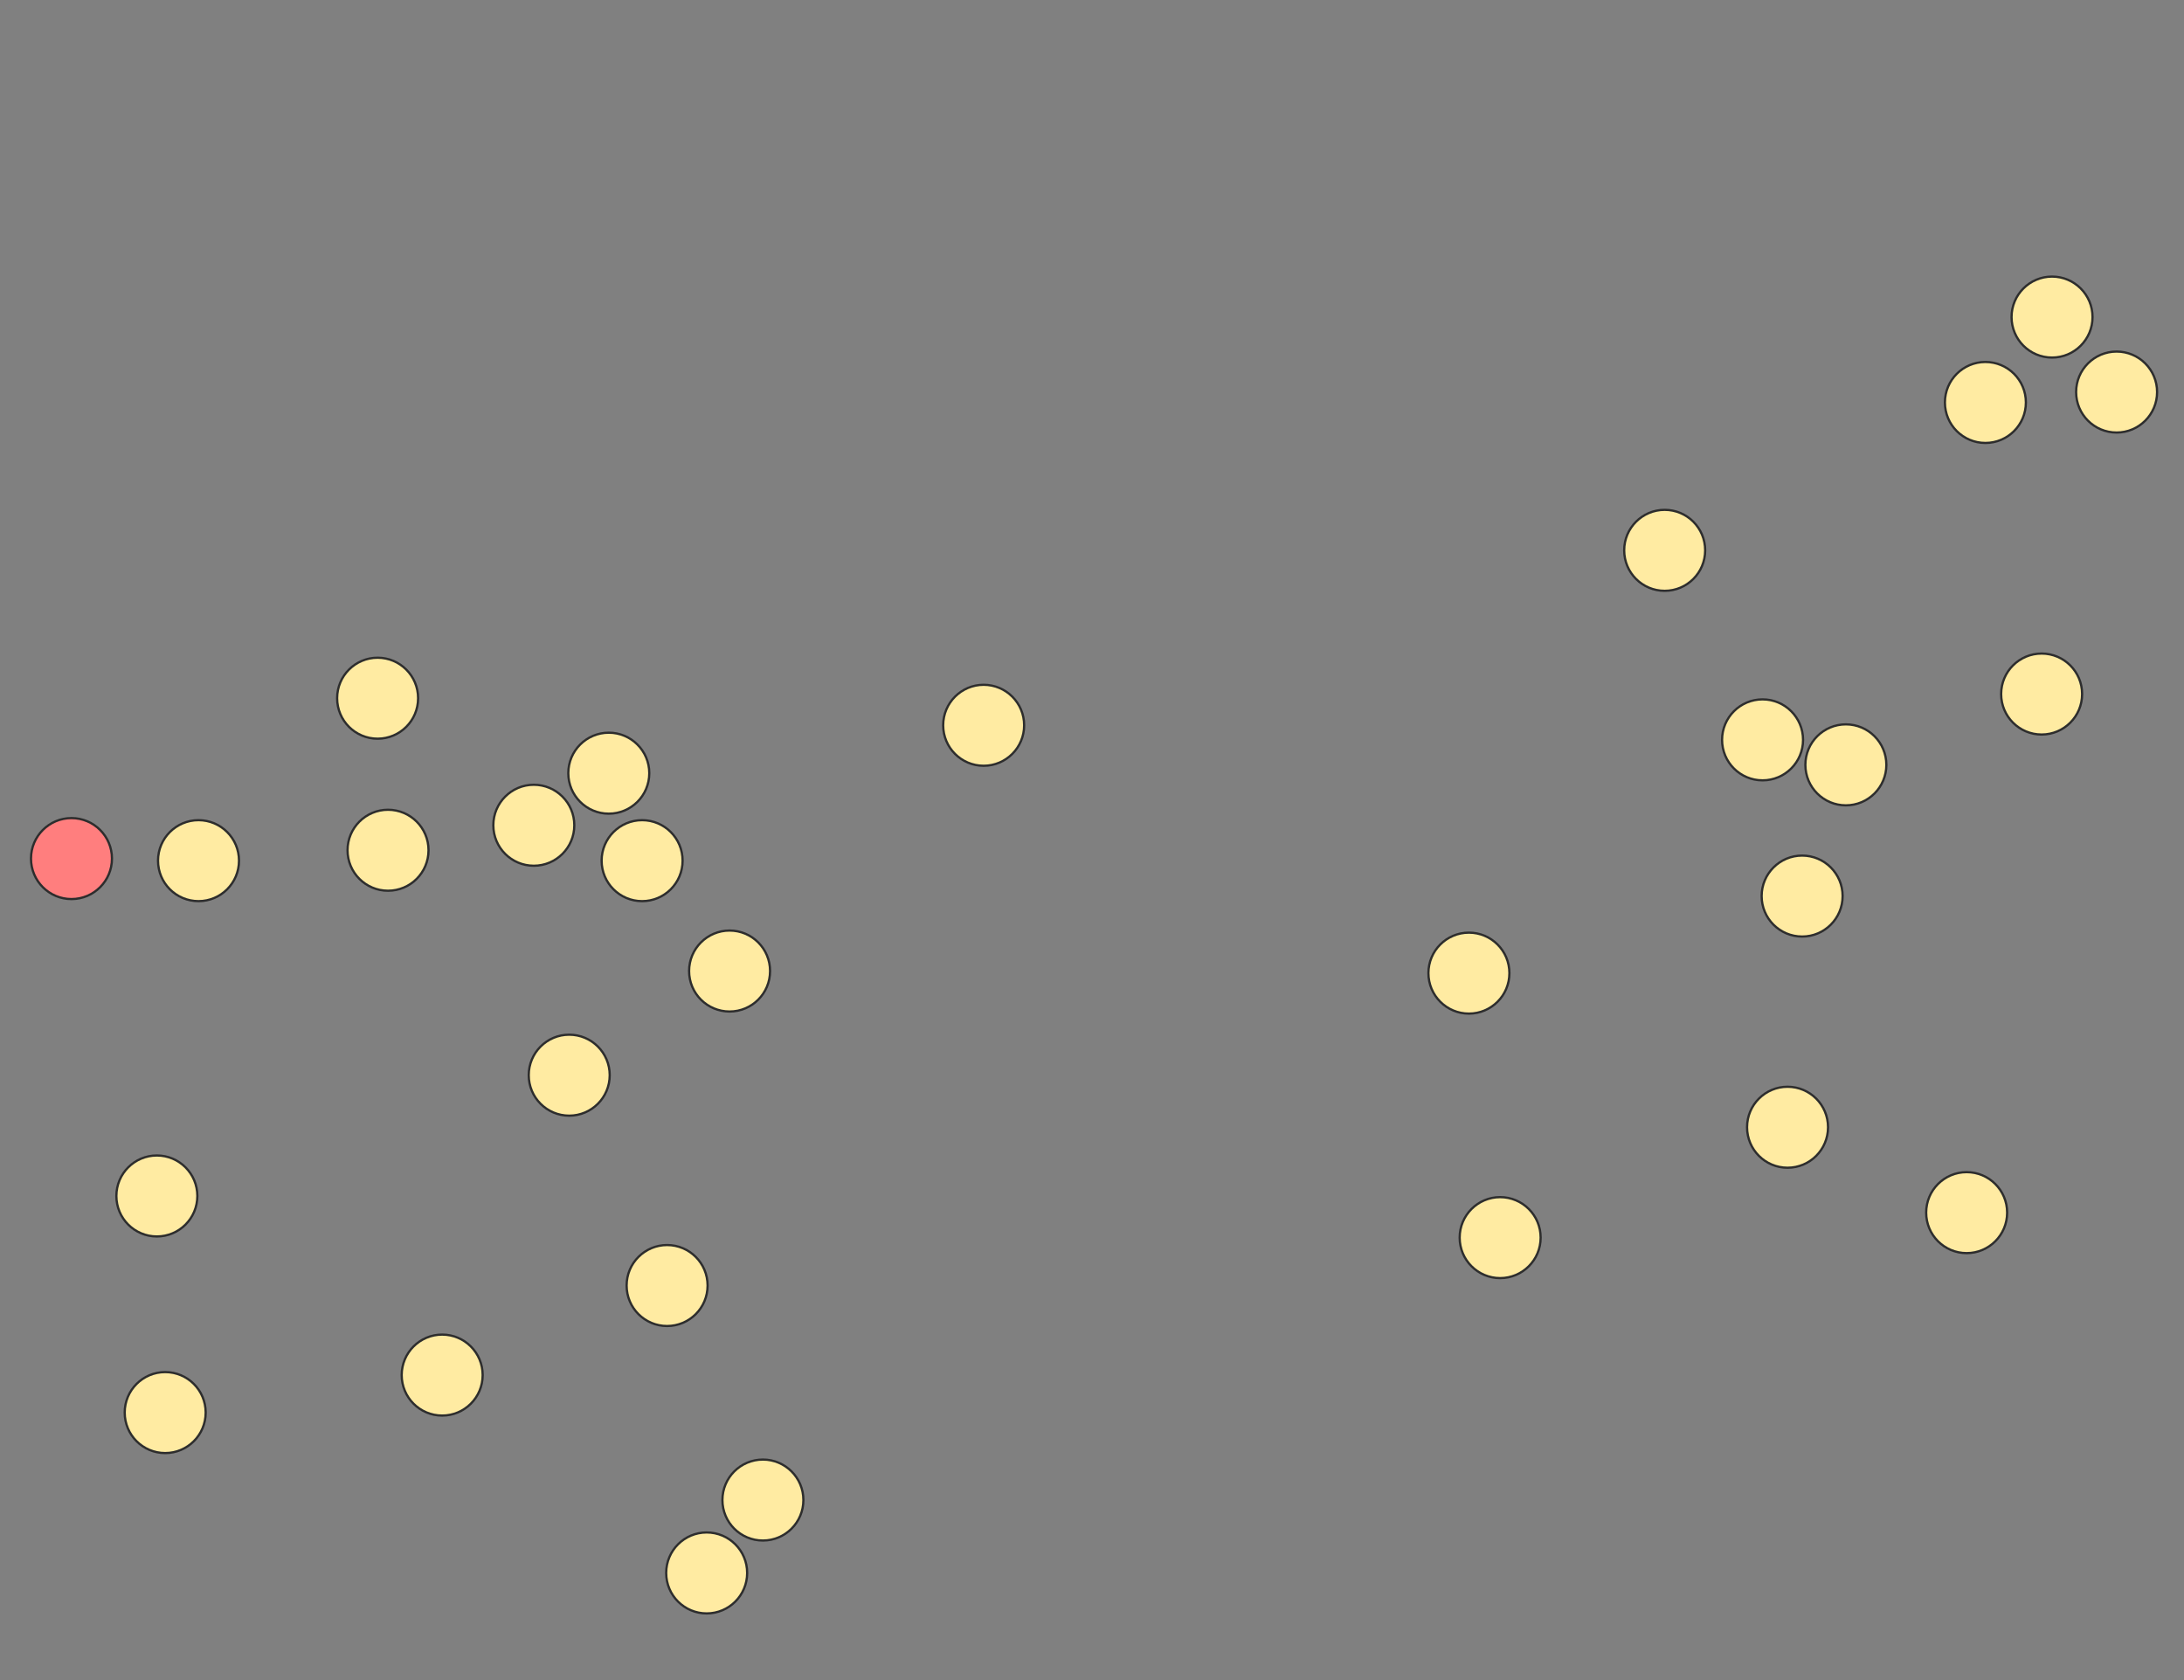 <svg xmlns="http://www.w3.org/2000/svg" width="971" height="747">
 <rect width="100%" height="100%" fill="#808080" stroke="none"/>
 <!-- Created with Image Occlusion Enhanced -->
 <g>
  <title>Labels</title>
 </g>
 <g>
  <title>Masks</title>
  <ellipse ry="18" rx="18" id="c058f97680404982868961c1d8c6c571-ao-1" cy="381.704" cx="31.778" stroke="#2D2D2D" fill="#FF7E7E" class="qshape"/>
  <ellipse id="c058f97680404982868961c1d8c6c571-ao-2" ry="18" rx="18" cy="382.63" cx="88.259" stroke="#2D2D2D" fill="#FFEBA2"/>
  <ellipse id="c058f97680404982868961c1d8c6c571-ao-3" ry="18" rx="18" cy="531.704" cx="69.741" stroke="#2D2D2D" fill="#FFEBA2"/>
  <ellipse id="c058f97680404982868961c1d8c6c571-ao-4" ry="18" rx="18" cy="628" cx="73.444" stroke="#2D2D2D" fill="#FFEBA2"/>
  <ellipse id="c058f97680404982868961c1d8c6c571-ao-5" ry="18" rx="18" cy="611.333" cx="196.593" stroke="#2D2D2D" fill="#FFEBA2"/>
  <ellipse id="c058f97680404982868961c1d8c6c571-ao-6" ry="18" rx="18" cy="699.296" cx="314.185" stroke="#2D2D2D" fill="#FFEBA2"/>
  <ellipse id="c058f97680404982868961c1d8c6c571-ao-7" ry="18" rx="18" cy="666.889" cx="339.185" stroke="#2D2D2D" fill="#FFEBA2"/>
  <ellipse id="c058f97680404982868961c1d8c6c571-ao-8" ry="18" rx="18" cy="571.519" cx="296.593" stroke="#2D2D2D" fill="#FFEBA2"/>
  <ellipse id="c058f97680404982868961c1d8c6c571-ao-9" ry="18" rx="18" cy="478" cx="253.074" stroke="#2D2D2D" fill="#FFEBA2"/>
  <ellipse id="c058f97680404982868961c1d8c6c571-ao-10" ry="18" rx="18" cy="431.704" cx="324.37" stroke="#2D2D2D" fill="#FFEBA2"/>
  <ellipse id="c058f97680404982868961c1d8c6c571-ao-11" ry="18" rx="18" cy="378" cx="172.518" stroke="#2D2D2D" fill="#FFEBA2"/>
  <ellipse id="c058f97680404982868961c1d8c6c571-ao-12" ry="18" rx="18" cy="310.407" cx="167.889" stroke="#2D2D2D" fill="#FFEBA2"/>
  <ellipse id="c058f97680404982868961c1d8c6c571-ao-13" ry="18" rx="18" cy="343.741" cx="270.667" stroke="#2D2D2D" fill="#FFEBA2"/>
  <ellipse id="c058f97680404982868961c1d8c6c571-ao-14" ry="18" rx="18" cy="366.889" cx="237.333" stroke="#2D2D2D" fill="#FFEBA2"/>
  <ellipse id="c058f97680404982868961c1d8c6c571-ao-15" ry="18" rx="18" cy="382.63" cx="285.481" stroke="#2D2D2D" fill="#FFEBA2"/>
  <ellipse id="c058f97680404982868961c1d8c6c571-ao-16" ry="18" rx="18" cy="322.444" cx="437.333" stroke="#2D2D2D" fill="#FFEBA2"/>
  <ellipse id="c058f97680404982868961c1d8c6c571-ao-17" ry="18" rx="18" cy="432.63" cx="653.074" stroke="#2D2D2D" fill="#FFEBA2"/>
  <ellipse id="c058f97680404982868961c1d8c6c571-ao-18" ry="18" rx="18" cy="550.222" cx="666.963" stroke="#2D2D2D" fill="#FFEBA2"/>
  <ellipse id="c058f97680404982868961c1d8c6c571-ao-19" ry="18" rx="18" cy="501.148" cx="794.741" stroke="#2D2D2D" fill="#FFEBA2"/>
  <ellipse id="c058f97680404982868961c1d8c6c571-ao-20" ry="18" rx="18" cy="539.111" cx="874.37" stroke="#2D2D2D" fill="#FFEBA2"/>
  <ellipse id="c058f97680404982868961c1d8c6c571-ao-21" ry="18" rx="18" cy="398.37" cx="801.222" stroke="#2D2D2D" fill="#FFEBA2"/>
  <ellipse id="c058f97680404982868961c1d8c6c571-ao-22" ry="18" rx="18" cy="340.037" cx="820.667" stroke="#2D2D2D" fill="#FFEBA2"/>
  <ellipse id="c058f97680404982868961c1d8c6c571-ao-23" ry="18" rx="18" cy="328.926" cx="783.63" stroke="#2D2D2D" fill="#FFEBA2"/>
  <ellipse id="c058f97680404982868961c1d8c6c571-ao-24" ry="18" rx="18" cy="308.556" cx="907.704" stroke="#2D2D2D" fill="#FFEBA2"/>
  <ellipse id="c058f97680404982868961c1d8c6c571-ao-25" ry="18" rx="18" cy="244.667" cx="740.111" stroke="#2D2D2D" fill="#FFEBA2"/>
  <ellipse id="c058f97680404982868961c1d8c6c571-ao-26" ry="18" rx="18" cy="178.926" cx="882.704" stroke="#2D2D2D" fill="#FFEBA2"/>
  <ellipse id="c058f97680404982868961c1d8c6c571-ao-27" ry="18" rx="18" cy="174.296" cx="941.037" stroke="#2D2D2D" fill="#FFEBA2"/>
  <ellipse id="c058f97680404982868961c1d8c6c571-ao-28" ry="18" rx="18" cy="140.963" cx="912.333" stroke="#2D2D2D" fill="#FFEBA2"/>
 </g>
</svg>
